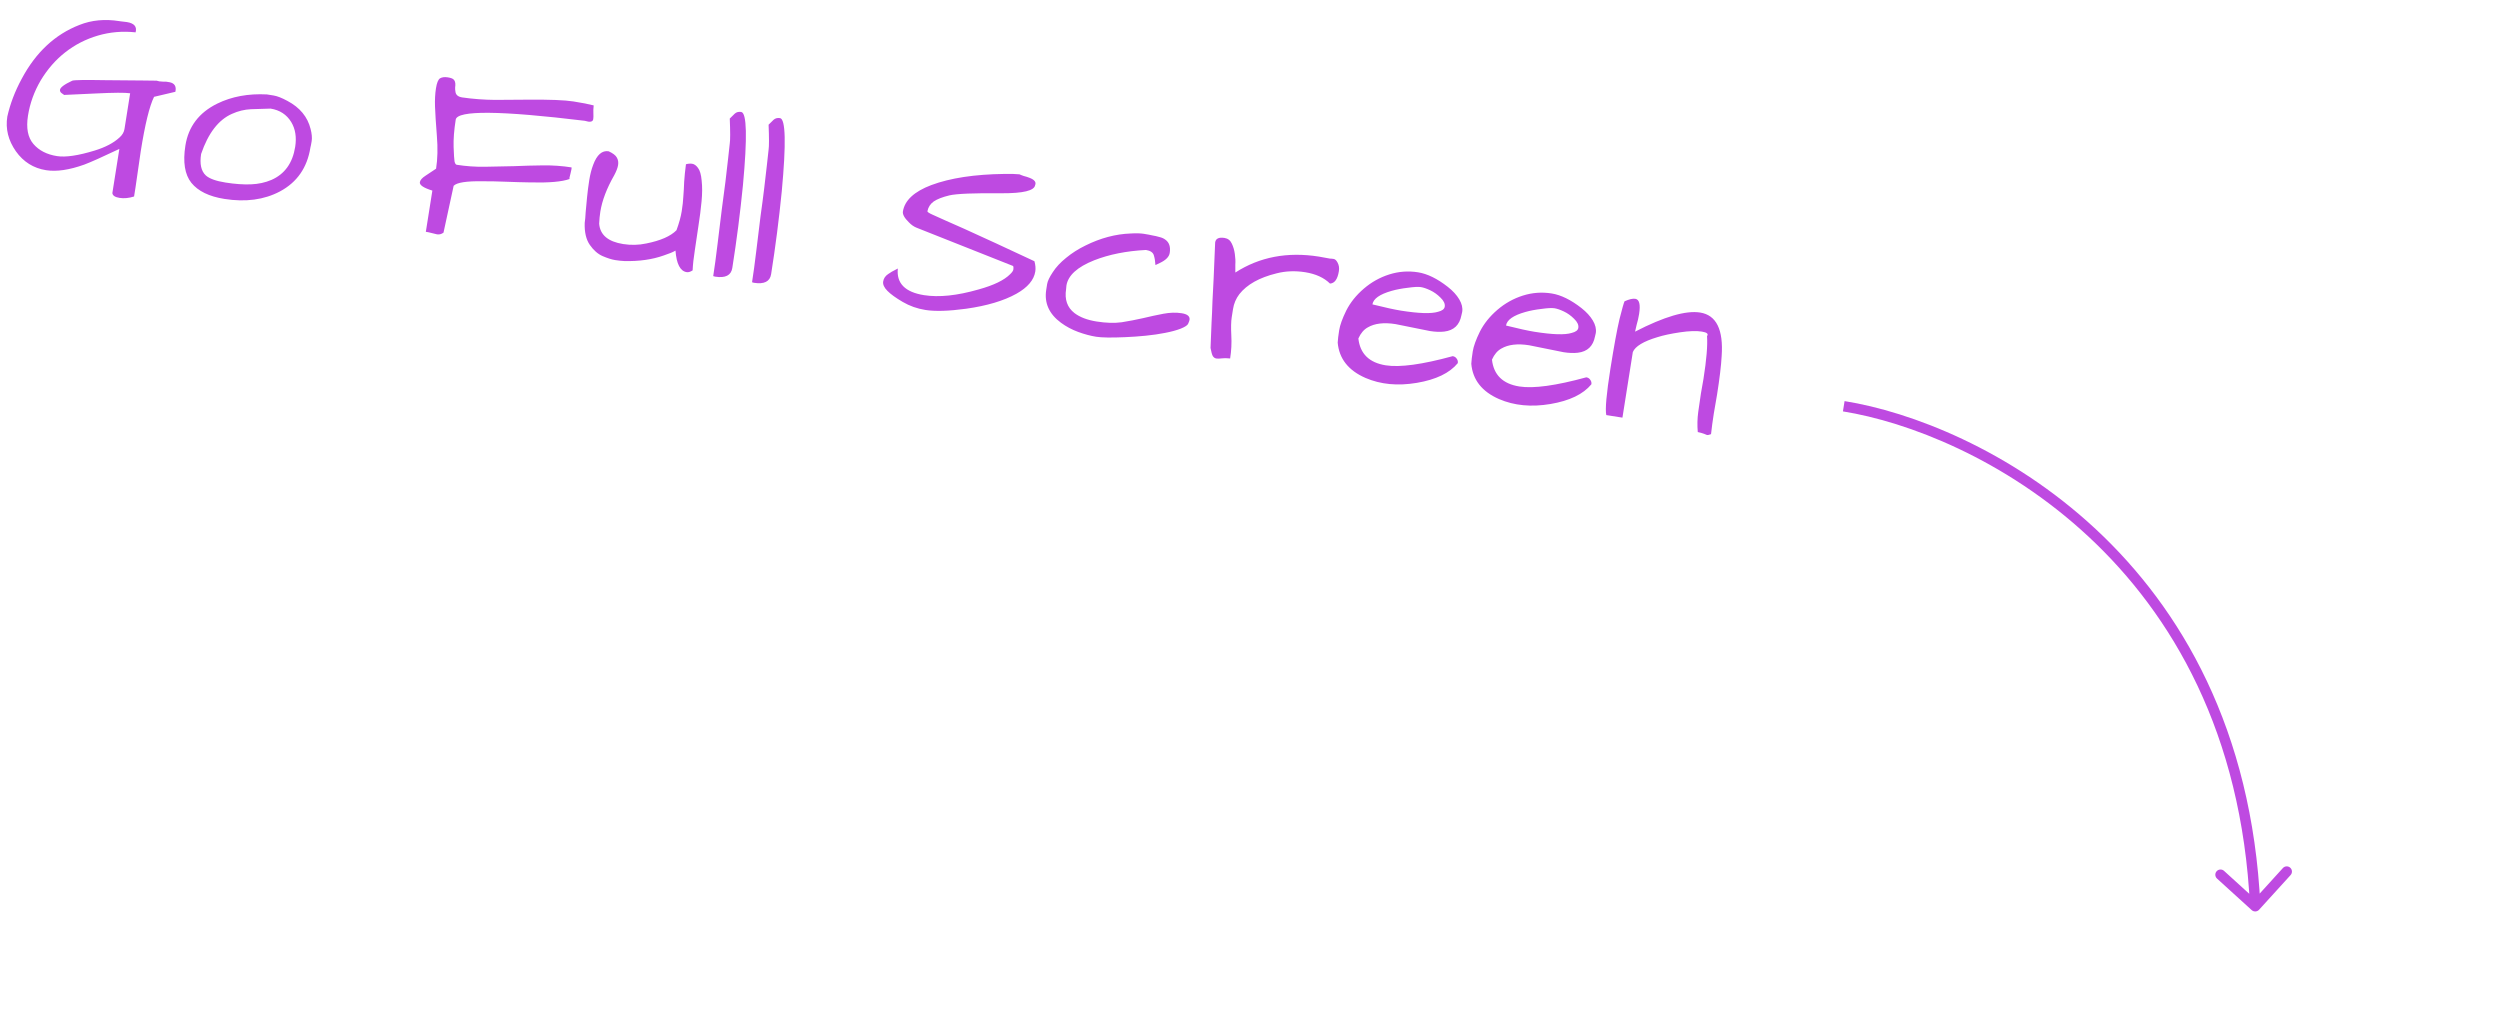 <svg width="240" height="98" viewBox="0 0 240 98" fill="none" xmlns="http://www.w3.org/2000/svg">
<g clip-path="url(#clip0_1_4)">
<path d="M10.787 18.533L11.458 14.297C9.833 15.068 8.71 15.57 8.087 15.803C6.645 16.319 5.423 16.497 4.42 16.338C3.216 16.147 2.252 15.543 1.527 14.527C0.791 13.477 0.516 12.366 0.702 11.193C0.975 9.971 1.435 8.762 2.083 7.567C3.434 5.029 5.282 3.304 7.625 2.394C8.79 1.93 10.067 1.808 11.456 2.028C11.487 2.033 11.517 2.038 11.548 2.043L12.177 2.118C12.887 2.231 13.167 2.56 13.017 3.106C11.773 2.972 10.57 3.074 9.409 3.412C8.248 3.751 7.198 4.288 6.259 5.025C5.337 5.749 4.555 6.646 3.911 7.715C3.282 8.786 2.874 9.915 2.686 11.104C2.498 12.292 2.671 13.197 3.205 13.82C3.739 14.442 4.492 14.831 5.464 14.985C6.298 15.117 7.513 14.937 9.109 14.447C10.124 14.133 10.909 13.719 11.465 13.206C11.741 12.965 11.903 12.69 11.951 12.381L12.494 8.955C12.031 8.882 10.923 8.888 9.169 8.974C7.431 9.063 6.427 9.11 6.157 9.114C6.087 9.056 6.002 8.995 5.901 8.931C5.803 8.853 5.755 8.758 5.756 8.648C5.762 8.411 6.158 8.11 6.943 7.744C7.128 7.678 8.175 7.662 10.083 7.696C11.995 7.714 13.211 7.724 13.733 7.728C14.254 7.731 14.688 7.737 15.035 7.744C15.185 7.8 15.378 7.83 15.614 7.836C15.853 7.826 16.071 7.845 16.27 7.892C16.761 7.986 16.95 8.293 16.836 8.812L14.79 9.295C14.347 10.19 13.92 11.942 13.507 14.55L13.007 18.006C12.958 18.315 12.912 18.601 12.871 18.863C12.371 19.021 11.905 19.066 11.473 18.997C11.041 18.929 10.812 18.774 10.787 18.533ZM17.798 13.972C18.087 12.151 19.106 10.809 20.856 9.948C22.245 9.266 23.834 8.972 25.623 9.065C25.716 9.08 25.932 9.114 26.271 9.168C26.611 9.222 27.05 9.394 27.589 9.685C28.786 10.318 29.53 11.219 29.819 12.387C29.936 12.849 29.97 13.234 29.921 13.543C29.874 13.836 29.834 14.043 29.799 14.164C29.493 16.093 28.519 17.497 26.877 18.376C25.358 19.18 23.58 19.42 21.543 19.097C20.076 18.865 19.019 18.349 18.37 17.551C17.737 16.754 17.546 15.561 17.798 13.972ZM19.307 14.78C19.156 15.737 19.308 16.426 19.763 16.846C20.11 17.154 20.739 17.38 21.649 17.524C22.56 17.669 23.373 17.726 24.09 17.697C24.806 17.668 25.461 17.527 26.055 17.273C27.33 16.715 28.091 15.657 28.338 14.099C28.484 13.173 28.357 12.377 27.956 11.713C27.516 10.995 26.857 10.566 25.977 10.426C25.358 10.439 24.73 10.458 24.093 10.484C23.472 10.512 22.863 10.661 22.267 10.93C20.974 11.501 19.988 12.784 19.307 14.78ZM41.507 18.297C40.663 18.036 40.262 17.767 40.306 17.489C40.338 17.289 40.521 17.08 40.856 16.864C41.191 16.649 41.527 16.425 41.864 16.194C42.011 15.268 42.036 14.212 41.939 13.026C41.844 11.824 41.785 10.897 41.762 10.245C41.739 9.593 41.769 9.004 41.852 8.48C41.935 7.955 42.065 7.635 42.241 7.521C42.433 7.409 42.683 7.377 42.992 7.426C43.3 7.475 43.494 7.553 43.572 7.66C43.652 7.752 43.698 7.862 43.709 7.991C43.72 8.119 43.715 8.253 43.693 8.392C43.687 8.533 43.697 8.669 43.723 8.8C43.754 9.105 43.97 9.29 44.371 9.353C45.408 9.502 46.455 9.58 47.514 9.59C48.574 9.584 49.628 9.577 50.673 9.568C52.764 9.551 54.218 9.608 55.036 9.737C55.87 9.869 56.522 9.996 56.993 10.118C56.962 10.414 56.952 10.674 56.965 10.897C56.977 11.12 56.972 11.301 56.95 11.44C56.908 11.703 56.639 11.755 56.142 11.597C48.024 10.612 43.893 10.575 43.749 11.485C43.59 12.488 43.523 13.364 43.547 14.111C43.573 14.843 43.602 15.306 43.635 15.501C43.683 15.699 43.753 15.805 43.846 15.819C44.725 15.959 45.625 16.022 46.544 16.009C47.479 15.999 48.408 15.98 49.33 15.952C50.27 15.911 51.207 15.886 52.142 15.876C53.077 15.866 53.984 15.93 54.864 16.07C54.879 16.072 54.877 16.135 54.858 16.258C54.841 16.366 54.813 16.489 54.776 16.625C54.671 16.988 54.642 17.173 54.688 17.181C53.966 17.446 52.714 17.556 50.934 17.512C50.16 17.5 49.373 17.478 48.571 17.446C47.769 17.414 47.028 17.399 46.347 17.402C44.785 17.376 43.853 17.521 43.55 17.837L42.576 22.334C42.38 22.477 42.173 22.531 41.957 22.497L41.112 22.292C41.035 22.279 40.958 22.267 40.88 22.255L41.507 18.297ZM56.132 21.396C56.171 21.149 56.202 20.806 56.224 20.366C56.264 19.914 56.31 19.423 56.362 18.893C56.415 18.364 56.484 17.829 56.569 17.289C56.655 16.749 56.779 16.262 56.943 15.829C57.302 14.858 57.798 14.422 58.431 14.523C58.844 14.714 59.105 14.914 59.214 15.121C59.339 15.331 59.38 15.575 59.336 15.852C59.294 16.115 59.172 16.435 58.97 16.815C58.248 18.077 57.801 19.248 57.63 20.328C57.574 20.683 57.537 21.065 57.52 21.473C57.603 22.547 58.37 23.198 59.821 23.428C60.577 23.547 61.315 23.53 62.036 23.375C63.408 23.102 64.377 22.678 64.942 22.103C65.194 21.415 65.361 20.809 65.444 20.284C65.53 19.744 65.582 19.262 65.602 18.838C65.637 18.416 65.663 17.954 65.68 17.45C65.714 16.934 65.771 16.373 65.851 15.769C66.066 15.708 66.266 15.692 66.452 15.722C66.652 15.753 66.837 15.886 67.006 16.118C67.19 16.353 67.308 16.759 67.359 17.337C67.425 17.917 67.421 18.588 67.348 19.352C67.277 20.1 67.178 20.875 67.051 21.678C66.939 22.483 66.823 23.263 66.704 24.02C66.586 24.76 66.516 25.406 66.492 25.956C66.28 26.096 66.089 26.153 65.919 26.126C65.302 26.028 64.944 25.339 64.847 24.058C64.619 24.196 64.246 24.35 63.729 24.521C62.622 24.916 61.36 25.095 59.942 25.061C59.675 25.05 59.379 25.019 59.055 24.967C58.731 24.916 58.331 24.79 57.857 24.588C57.398 24.389 56.988 24.031 56.627 23.515C56.266 22.999 56.101 22.293 56.132 21.396ZM69.637 17.484C69.738 16.646 69.825 15.9 69.896 15.247C69.971 14.578 70.025 14.089 70.058 13.777C70.109 13.453 70.109 12.655 70.058 11.381C70.226 11.218 70.385 11.061 70.536 10.911C70.701 10.763 70.908 10.709 71.155 10.748C71.695 10.833 71.751 13.176 71.323 17.775C71.059 20.438 70.719 23.089 70.301 25.728C70.188 26.438 69.638 26.715 68.651 26.558L68.469 26.506C68.596 25.703 68.736 24.674 68.887 23.416C69.039 22.159 69.173 21.065 69.288 20.134C69.42 19.205 69.536 18.322 69.637 17.484ZM73.364 18.074C73.465 17.236 73.552 16.49 73.623 15.837C73.698 15.169 73.751 14.679 73.785 14.368C73.836 14.044 73.836 13.245 73.785 11.971C73.953 11.808 74.112 11.651 74.263 11.501C74.428 11.353 74.635 11.299 74.882 11.338C75.422 11.424 75.478 13.766 75.05 18.365C74.787 21.028 74.446 23.68 74.028 26.319C73.915 27.028 73.365 27.305 72.378 27.149L72.196 27.096C72.323 26.294 72.463 25.264 72.614 24.006C72.766 22.749 72.9 21.655 73.015 20.724C73.147 19.796 73.263 18.912 73.364 18.074ZM84.784 27.026C84.83 26.732 84.987 26.496 85.252 26.317C85.536 26.124 85.745 25.999 85.881 25.942C86.035 25.871 86.138 25.816 86.192 25.777C86.047 27.194 86.885 28.046 88.706 28.335C90.141 28.562 91.886 28.38 93.942 27.788C95.397 27.386 96.408 26.897 96.974 26.322C97.16 26.146 97.263 25.996 97.282 25.873C97.304 25.734 97.298 25.622 97.264 25.538L87.998 21.863C87.73 21.758 87.481 21.584 87.25 21.341C86.826 20.926 86.635 20.579 86.679 20.302C86.848 19.237 87.757 18.392 89.406 17.767C91.222 17.09 93.565 16.733 96.434 16.697C97.084 16.689 97.564 16.702 97.875 16.736C97.963 16.781 98.097 16.834 98.277 16.894C98.475 16.942 98.671 17.004 98.864 17.082C99.326 17.266 99.495 17.498 99.371 17.779C99.288 18.304 98.219 18.562 96.163 18.553C93.51 18.528 91.838 18.596 91.148 18.755C90.474 18.917 89.968 19.114 89.631 19.345C89.309 19.579 89.11 19.888 89.034 20.271C89.021 20.348 89.185 20.461 89.526 20.61C89.866 20.759 90.272 20.942 90.744 21.159C91.218 21.361 91.832 21.632 92.585 21.973C94.415 22.8 96.656 23.836 99.306 25.078C99.407 25.442 99.434 25.771 99.388 26.064C99.258 26.882 98.655 27.593 97.578 28.198C96.364 28.875 94.753 29.356 92.746 29.639C91.081 29.866 89.778 29.905 88.837 29.756C88.049 29.631 87.323 29.373 86.657 28.983C85.991 28.593 85.501 28.239 85.188 27.92C84.875 27.602 84.74 27.303 84.784 27.026ZM109.712 30.547C110.386 30.384 111.041 30.243 111.677 30.122C112.314 30.002 112.902 29.984 113.442 30.07C113.997 30.157 114.248 30.371 114.195 30.711C114.182 30.788 114.14 30.908 114.066 31.07C114.011 31.22 113.772 31.38 113.35 31.55C112.945 31.707 112.449 31.842 111.862 31.955C111.29 32.07 110.666 32.161 109.991 32.228C109.316 32.295 108.66 32.342 108.023 32.367C106.701 32.427 105.77 32.414 105.23 32.328C104.689 32.243 104.113 32.088 103.5 31.864C102.902 31.643 102.355 31.351 101.859 30.988C100.711 30.141 100.238 29.086 100.438 27.82C100.453 27.727 100.482 27.542 100.526 27.265C100.57 26.987 100.748 26.611 101.061 26.139C101.375 25.651 101.804 25.189 102.348 24.753C102.894 24.302 103.51 23.909 104.196 23.574C105.639 22.854 107.092 22.467 108.556 22.414C109.067 22.384 109.484 22.395 109.808 22.446C110.148 22.5 110.424 22.552 110.638 22.602C110.854 22.636 111.075 22.686 111.302 22.754C111.531 22.806 111.723 22.892 111.878 23.011C112.248 23.276 112.386 23.701 112.293 24.287C112.234 24.658 111.915 24.979 111.334 25.251C111.18 25.321 111.043 25.387 110.923 25.447C110.902 25.079 110.849 24.763 110.765 24.496C110.681 24.23 110.43 24.064 110.014 23.997C108.131 24.095 106.473 24.425 105.039 24.989C103.418 25.634 102.531 26.443 102.377 27.415C102.36 27.523 102.349 27.64 102.345 27.766C102.189 28.754 102.456 29.516 103.146 30.052C103.668 30.451 104.377 30.722 105.272 30.864C106.182 31.008 106.985 31.032 107.681 30.937C108.378 30.826 109.056 30.696 109.712 30.547ZM127.68 27.223C127.105 26.657 126.308 26.294 125.29 26.132C124.333 25.981 123.417 26.018 122.543 26.243C120.897 26.647 119.708 27.313 118.976 28.241C118.655 28.665 118.454 29.139 118.371 29.664C118.356 29.756 118.314 30.019 118.246 30.451C118.18 30.867 118.167 31.451 118.206 32.2C118.248 32.935 118.21 33.672 118.093 34.413C117.767 34.377 117.498 34.374 117.288 34.404C117.077 34.434 116.903 34.438 116.764 34.416C116.625 34.394 116.511 34.313 116.423 34.172C116.35 34.034 116.279 33.778 116.212 33.403C116.211 33.308 116.222 33.041 116.244 32.602C116.266 32.162 116.288 31.628 116.308 30.998C116.344 30.371 116.374 29.688 116.396 28.948C116.436 28.195 116.474 27.457 116.509 26.735C116.584 25.165 116.632 24.01 116.655 23.27C116.713 22.899 117.013 22.757 117.553 22.842C117.877 22.894 118.109 23.073 118.251 23.38C118.394 23.672 118.492 24.004 118.544 24.376C118.598 24.732 118.614 25.083 118.591 25.427C118.583 25.774 118.584 26.019 118.593 26.163C120.918 24.665 123.594 24.155 126.618 24.634C126.958 24.688 127.312 24.752 127.68 24.826C127.775 24.825 127.892 24.836 128.03 24.858C128.169 24.88 128.294 24.994 128.403 25.202C128.539 25.445 128.582 25.72 128.533 26.029C128.411 26.801 128.126 27.198 127.68 27.223ZM133.033 35.071C134.392 35.286 136.534 34.992 139.461 34.191C139.631 34.218 139.76 34.301 139.849 34.442C139.94 34.567 139.973 34.707 139.948 34.861C139.165 35.813 137.855 36.444 136.018 36.754C134.181 37.064 132.537 36.907 131.086 36.281C129.444 35.562 128.555 34.433 128.419 32.892C128.435 32.594 128.481 32.198 128.56 31.705C128.638 31.211 128.864 30.582 129.238 29.819C129.63 29.042 130.192 28.34 130.924 27.713C131.656 27.085 132.472 26.629 133.371 26.345C134.271 26.06 135.191 25.992 136.133 26.141C137.028 26.283 137.982 26.75 138.995 27.544C139.474 27.92 139.838 28.318 140.088 28.737C140.338 29.156 140.432 29.559 140.371 29.945C140.354 30.053 140.329 30.16 140.297 30.265C140.117 31.202 139.567 31.724 138.648 31.831C138.246 31.878 137.789 31.861 137.28 31.781L133.969 31.114C132.858 30.938 131.971 31.043 131.309 31.428C130.928 31.637 130.626 31.992 130.404 32.495C130.567 33.961 131.444 34.819 133.033 35.071ZM138.287 28.57C137.987 28.27 137.66 28.036 137.306 27.869C136.953 27.703 136.653 27.6 136.406 27.561C136.159 27.522 135.744 27.543 135.162 27.625C134.582 27.691 134.06 27.79 133.596 27.922C132.453 28.248 131.839 28.68 131.753 29.221C132.971 29.524 133.888 29.725 134.505 29.823C136.218 30.094 137.399 30.131 138.047 29.933C138.442 29.837 138.658 29.673 138.695 29.442C138.739 29.164 138.603 28.874 138.287 28.57ZM145.858 37.102C147.216 37.317 149.359 37.024 152.286 36.222C152.456 36.249 152.585 36.332 152.673 36.473C152.764 36.598 152.797 36.738 152.773 36.892C151.989 37.844 150.679 38.475 148.842 38.785C147.006 39.095 145.362 38.938 143.91 38.312C142.268 37.593 141.379 36.464 141.244 34.924C141.259 34.626 141.306 34.23 141.384 33.736C141.462 33.242 141.689 32.613 142.063 31.85C142.454 31.074 143.017 30.372 143.749 29.744C144.481 29.116 145.297 28.66 146.196 28.376C147.095 28.091 148.016 28.023 148.957 28.172C149.852 28.314 150.806 28.782 151.82 29.575C152.298 29.951 152.662 30.349 152.912 30.768C153.162 31.188 153.257 31.59 153.196 31.976C153.178 32.084 153.154 32.191 153.121 32.296C152.941 33.233 152.392 33.755 151.473 33.862C151.07 33.909 150.614 33.892 150.105 33.812L146.793 33.145C145.682 32.969 144.795 33.074 144.133 33.459C143.752 33.668 143.451 34.023 143.229 34.526C143.392 35.992 144.268 36.85 145.858 37.102ZM151.111 30.602C150.811 30.301 150.484 30.067 150.131 29.901C149.778 29.734 149.478 29.631 149.231 29.592C148.984 29.553 148.569 29.574 147.987 29.656C147.407 29.722 146.885 29.822 146.421 29.954C145.278 30.279 144.663 30.712 144.578 31.252C145.795 31.555 146.713 31.756 147.33 31.854C149.043 32.125 150.224 32.162 150.872 31.964C151.267 31.868 151.483 31.705 151.519 31.473C151.563 31.195 151.427 30.905 151.111 30.602ZM163.535 36.366C163.825 34.53 163.939 33.163 163.875 32.267C164.035 32.055 163.868 31.91 163.375 31.832C162.85 31.749 162.15 31.773 161.275 31.903C160.4 32.033 159.68 32.188 159.113 32.367C157.768 32.771 156.981 33.248 156.751 33.797L155.754 40.093L154.203 39.848C154.086 39.291 154.219 37.801 154.602 35.379C154.945 33.218 155.235 31.634 155.473 30.628C155.727 29.624 155.889 29.056 155.957 28.925C156.4 28.726 156.744 28.646 156.991 28.685C157.377 28.747 157.498 29.232 157.354 30.143C157.298 30.498 157.219 30.841 157.119 31.174C157.037 31.493 156.986 31.714 156.967 31.838C159.758 30.397 161.84 29.786 163.213 30.003C164.772 30.25 165.46 31.648 165.278 34.198C165.231 35.092 165.084 36.319 164.838 37.878L164.525 39.703C164.417 40.382 164.329 41.04 164.259 41.678C164.09 41.746 163.96 41.773 163.867 41.758C163.823 41.735 163.727 41.696 163.577 41.641C163.428 41.586 163.231 41.531 162.986 41.476C162.93 40.834 162.944 40.196 163.029 39.561C163.116 38.91 163.202 38.315 163.288 37.775L163.535 36.366Z" fill="#BE4AE1"/>
<path d="M216.164 87.37C216.368 87.556 216.684 87.541 216.87 87.336L219.897 84.007C220.083 83.802 220.068 83.486 219.863 83.3C219.659 83.115 219.343 83.13 219.157 83.334L216.466 86.294L213.507 83.603C213.302 83.417 212.986 83.432 212.8 83.637C212.615 83.841 212.63 84.157 212.834 84.343L216.164 87.37ZM176.921 39.494C189.269 41.469 214.415 53.734 216.001 87.024L216.999 86.976C215.385 53.066 189.731 40.531 177.079 38.506L176.921 39.494Z" fill="#BE4AE1"/>
</g>
<defs>
<clipPath id="clip0_1_4">
<rect width="240" height="98" fill="white"/>
</clipPath>
</defs>
</svg>

